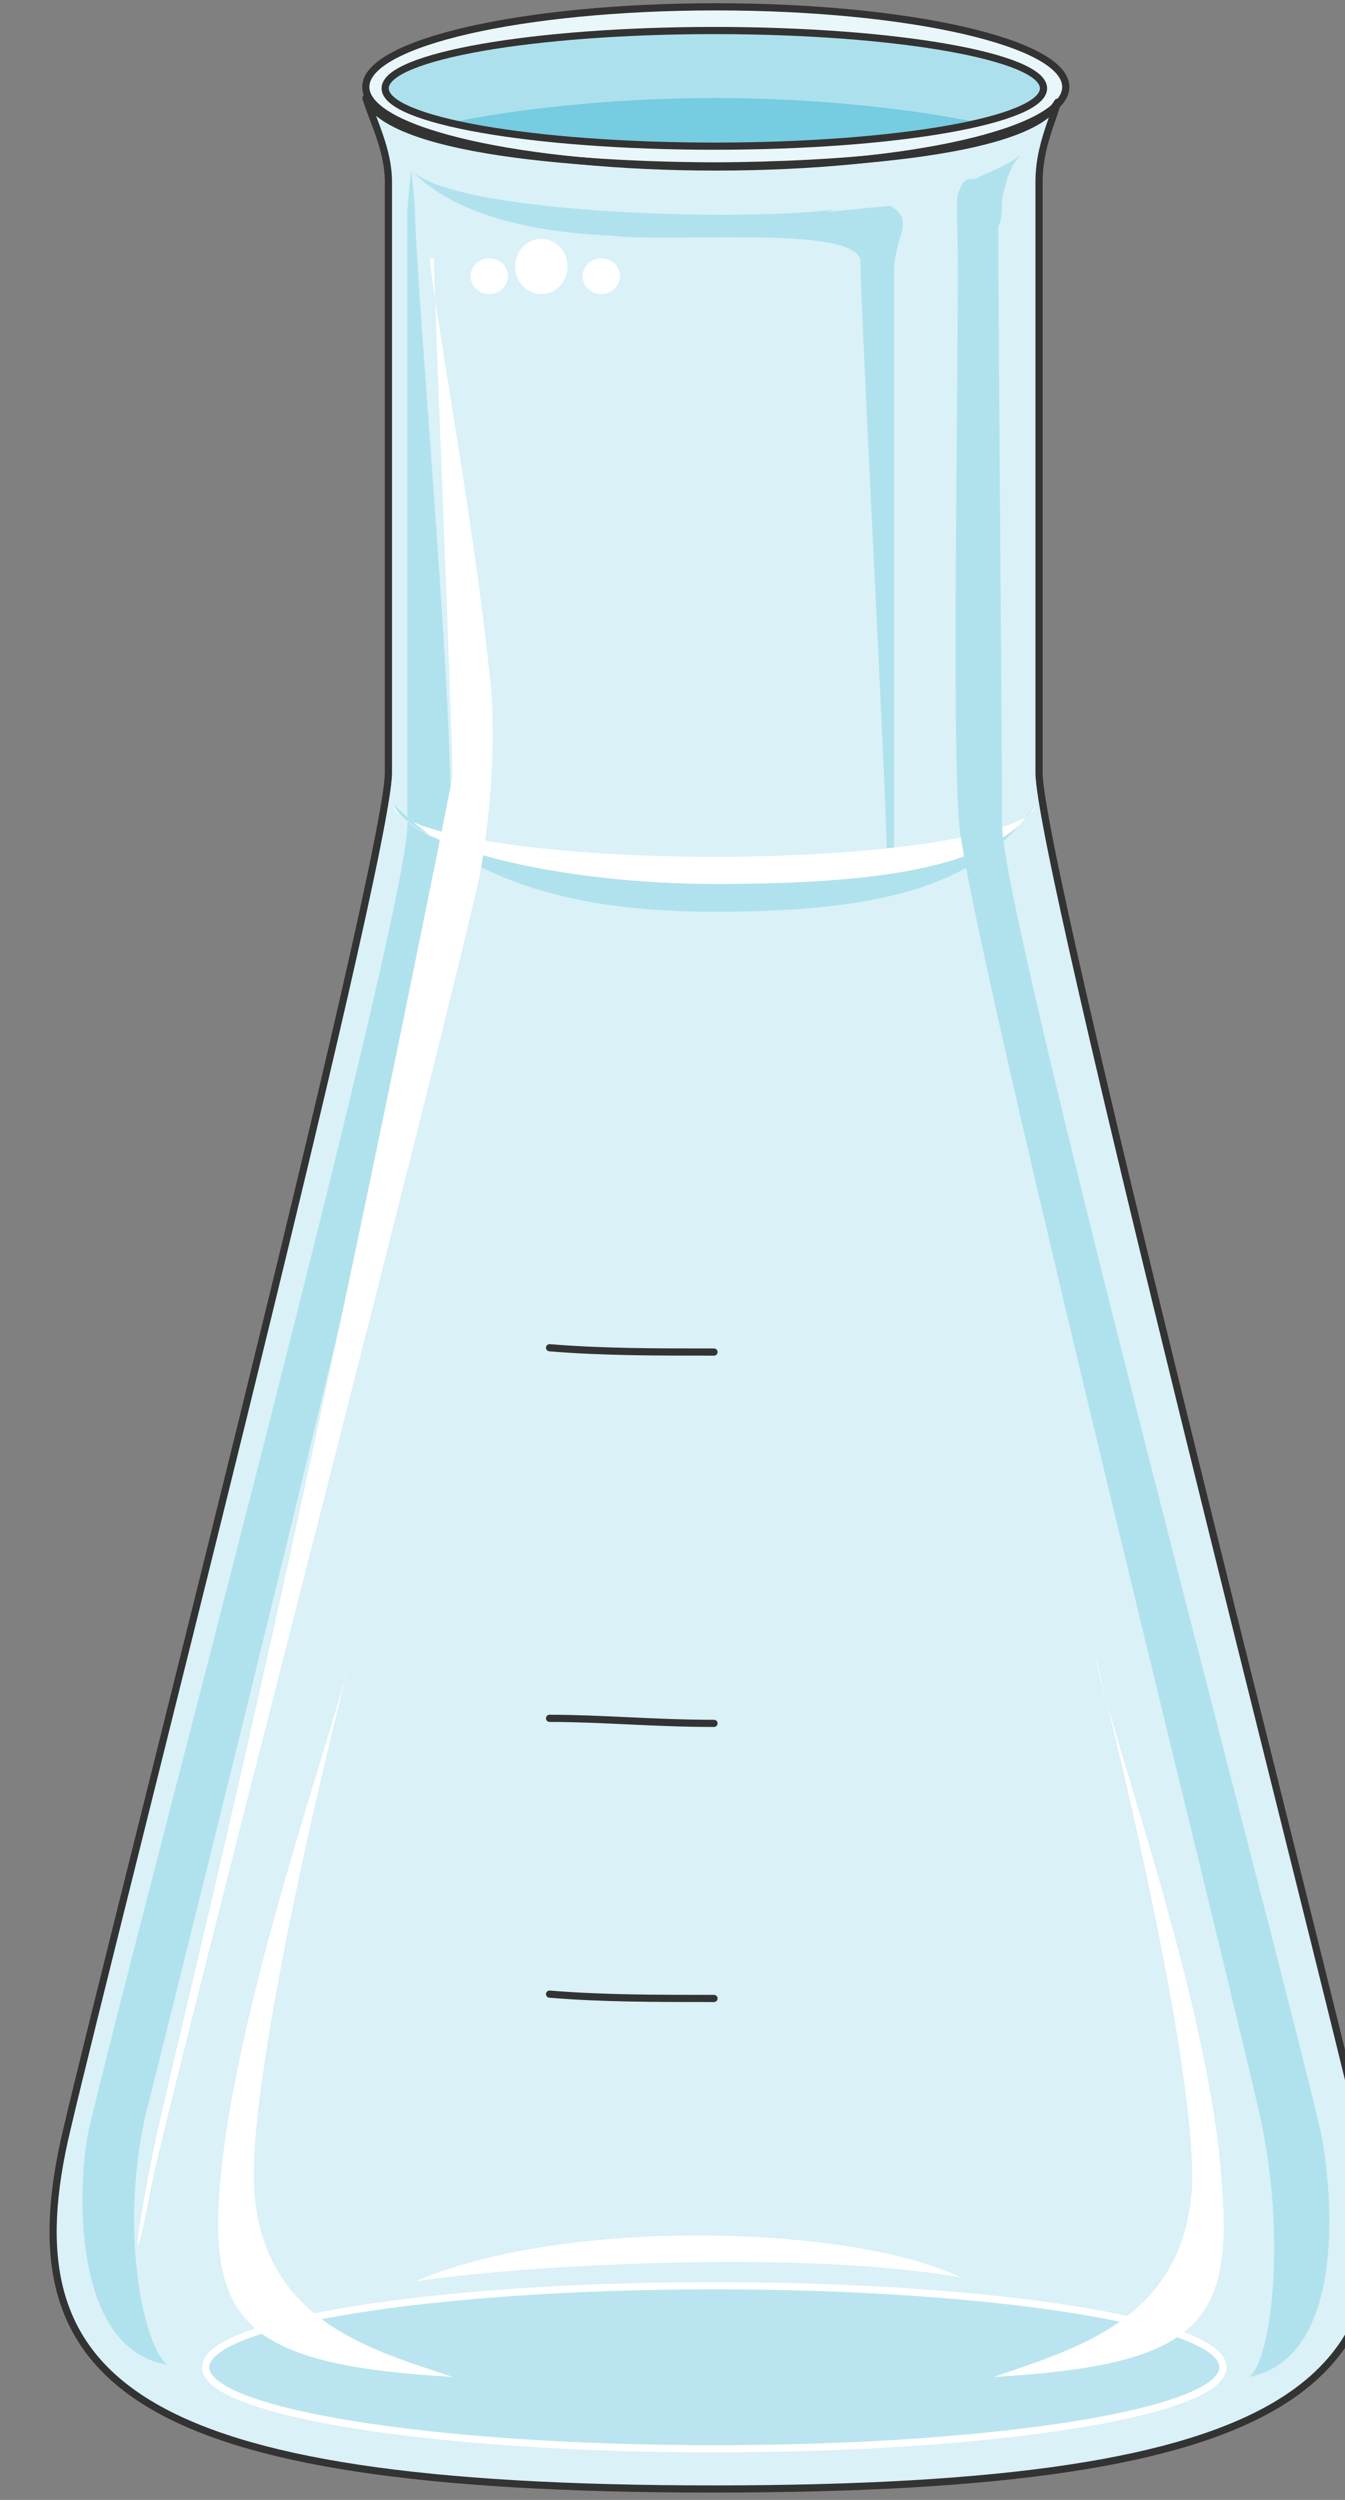 <svg xmlns="http://www.w3.org/2000/svg" version="1.0" viewBox="0 0 149.783 278.287"><rect x="0" y="0" width="149.783" height="278.287" fill="#808080" stroke="none"/><defs><clipPath clipPathUnits="userSpaceOnUse" id="a"><path d="M4.797-.16h149.59v278.471H4.796z"/></clipPath></defs><path clip-path="url(#a)" d="M151.528 237.096C146.531 215.77 115.71 95.782 115.71 86.008v-65.76c0-3.558 1.26-6.217 2.079-8.875-3.738 6.656-32.061 7.096-38.317 7.096-6.236 0-35.399-.44-38.717-7.556.82 2.679 2.499 5.777 2.499 9.335v65.76c0 9.774-30.822 129.761-35.819 151.088-6.675 27.983 7.076 39.976 72.037 39.976 64.98 0 78.712-11.993 72.056-39.976z" fill="#d9f1f7" fill-rule="evenodd" fill-opacity="1" stroke="none"/><path d="M32.42 136.837c0-4.057 21.068-7.355 47.052-7.355 26.004 0 47.051 3.298 47.051 7.355 0 4.078-21.047 7.356-47.051 7.356-25.984 0-47.052-3.278-47.052-7.356zM115.33 89.506c0 3.158-16.21 5.836-35.778 5.836-19.548 0-35.779-2.678-35.779-5.836z" fill="#d9f1f7" fill-rule="evenodd" fill-opacity="1" stroke="none"/><path d="M40.735 9.674c0-4.917 17.47-8.914 38.977-8.914 21.527 0 38.976 3.997 38.976 8.914 0 4.937-17.45 8.915-38.976 8.915-21.507 0-38.977-3.978-38.977-8.915z" fill="#e9f7fa" fill-rule="evenodd" fill-opacity="1" stroke="none"/><path d="M42.894 9.834c0-3.538 16.43-6.436 36.658-6.436 20.248 0 36.658 2.898 36.658 6.436 0 3.558-16.41 6.436-36.658 6.436-20.228 0-36.658-2.878-36.658-6.436z" fill="#ade0ed" fill-rule="evenodd" fill-opacity="1" stroke="none"/><path d="M50.41 13.592c6.665 1.789 17.07 2.678 29.142 2.678 12.082 0 22.486-.89 29.142-2.678-6.656-1.34-17.06-2.679-29.142-2.679-12.073 0-22.477 1.34-29.143 2.679z" fill="#76cce0" fill-rule="evenodd" fill-opacity="1" stroke="none"/><path d="M67.04 26.024c4.597 1.34 28.782-1.339 28.782 3.118 0 4.877 2.918 59.984 2.918 65.32 0 4.878-2.518 3.998-.84 3.998 1.24 0 1.66-1.339 1.66-4.437V30.462c0-4.438 2.498-5.777-.42-7.556z" fill="#b0e2ed" fill-rule="evenodd" fill-opacity="1" stroke="none"/><path d="M22.906 263.52c0-4.997 25.365-9.074 56.646-9.074 31.3 0 56.645 4.077 56.645 9.074 0 5.017-25.344 9.075-56.645 9.075-31.281 0-56.646-4.058-56.646-9.075z" fill="#bae5f0" fill-rule="evenodd" fill-opacity="1" stroke="none"/><path d="M45.792 18.909s.42 3.997.42 4.457c0 7.555 4.997 62.642 3.758 69.738-2.919 19.108-30.482 129.281-33.82 142.593-2.918 13.332 0 25.785 2.499 27.543-10.854-1.758-10.014-20.427-8.755-26.204 5.017-21.327 35.479-135.038 35.479-145.272V23.366c0-.46.42-4.457.42-4.457z" fill="#b0e2ed" fill-rule="evenodd" fill-opacity="1" stroke="none"/><path d="M115.33 89.506c0 3.178-16.21 5.876-35.778 5.876-19.548 0-35.779-2.698-35.779-5.876 2.499 5.436 19.988 9.034 35.779 9.034 16.23 0 31.62-1.339 35.778-9.034z" fill="#fff" fill-rule="evenodd" fill-opacity="1" stroke="none"/><path d="M115.33 89.506C111.173 97.06 95.782 98.4 79.552 98.4c-15.79 0-33.28-3.557-35.779-8.894 6.656 6.236 15.411 11.992 35.779 11.992 20.387 0 29.962-3.537 35.778-11.992z" fill="#b0e2ed" fill-rule="evenodd" fill-opacity="1" stroke="none"/><path d="M50.39 86.508c-19.988 99.959-30.382 139.035-33.3 152.807-2.499 12.452-2.08 13.772-.4 4.897 1.24-7.555 27.863-109.294 36.198-144.373 1.659-6.675 2.478-17.769 1.659-24.445-1.66-16.87-6.656-43.533-6.656-46.651h.42c0 3.118 2.078 52.428 2.078 57.765z" fill="#fff" fill-rule="evenodd" fill-opacity="1" stroke="none"/><path d="M147.03 237.076c-5.016-21.327-35.438-135.018-35.438-145.232 0-8.435-.42-55.506-.42-66.62.42-.879.42-1.758.42-3.097.4-1.78.82-3.558 2.08-4.897-1.68 1.339-3.339 1.778-5.018 2.678-.82 0-1.24 0-1.659.88-.42.899-.42 1.339-.42 1.778v1.78c.42 7.555-.84 61.722.42 68.838 2.918 19.088 30.442 129.241 33.36 142.553 2.918 13.332 1.24 27.104-1.26 28.863 11.254-2.219 9.175-21.747 7.936-27.524zM45.772 18.909c4.587 4.877 36.258 5.766 47.092 4.437-8.745 3.098-37.088 6.196-47.092-4.437z" fill="#b0e2ed" fill-rule="evenodd" fill-opacity="1" stroke="none"/><path d="M46.252 253.966c11.653-1.799 42.874-3.598 60.763-.44-12.053-5.856-44.113-6.756-60.763.44z" fill="#fff" fill-rule="evenodd" fill-opacity="1" stroke="none"/><path d="M28.263 243.273c.82 15.11 12.952 18.229 22.146 21.327-22.566-1.32-27.183-5.777-25.924-21.327 1.68-19.988 12.553-50.21 14.651-59.105 0 0-11.293 43.554-10.873 59.105zM132.76 243.273c-.84 15.11-13.312 18.229-22.067 21.327 22.466-1.32 26.624-5.777 25.385-21.327-1.24-19.988-12.473-50.21-14.152-59.105 0 0 11.233 43.554 10.834 59.105z" fill="#fff" fill-rule="evenodd" fill-opacity="1" stroke="none"/><path d="M79.512 150.509c-6.656 0-12.473 0-18.31-.48M79.512 191.844c-6.656 0-12.473-.56-18.31-.56M79.512 222.465c-6.656 0-12.473 0-18.31-.48M40.735 9.674c0-4.917 17.47-8.914 38.977-8.914 21.527 0 38.976 3.997 38.976 8.914 0 4.937-17.45 8.915-38.976 8.915-21.507 0-38.977-3.978-38.977-8.915" fill="none" stroke="#333" stroke-width=".8px" stroke-linecap="round" stroke-linejoin="round" stroke-miterlimit="4" stroke-dasharray="none" stroke-opacity="1"/><path d="M42.894 9.834c0-3.538 16.43-6.436 36.658-6.436 20.248 0 36.658 2.898 36.658 6.436 0 3.558-16.41 6.436-36.658 6.436-20.228 0-36.658-2.878-36.658-6.436" fill="none" stroke="#333" stroke-width=".8px" stroke-linecap="round" stroke-linejoin="round" stroke-miterlimit="4" stroke-dasharray="none" stroke-opacity="1"/><path d="M22.906 263.52c0-4.997 25.365-9.074 56.646-9.074 31.3 0 56.645 4.077 56.645 9.074 0 5.017-25.344 9.075-56.645 9.075-31.281 0-56.646-4.058-56.646-9.075" fill="none" stroke="#fff" stroke-width=".8px" stroke-linecap="round" stroke-linejoin="round" stroke-miterlimit="4" stroke-dasharray="none" stroke-opacity="1"/><path clip-path="url(#a)" d="M151.528 237.096C146.531 215.77 115.71 95.782 115.71 86.008v-65.76c0-3.558 1.26-6.217 2.079-8.875-3.738 6.656-32.061 7.096-38.317 7.096-6.236 0-35.399-.44-38.717-7.556 0 0 0 0 0 0 .82 2.679 2.499 5.777 2.499 9.335v65.76c0 9.774-30.822 129.761-35.819 151.088-6.675 27.983 7.076 39.976 72.037 39.976 0 0 0 0 0 0 64.98 0 78.712-11.993 72.056-39.976" fill="none" stroke="#333" stroke-width=".8px" stroke-linecap="round" stroke-linejoin="round" stroke-miterlimit="4" stroke-dasharray="none" stroke-opacity="1"/><path d="M57.365 29.662c0-1.699 1.31-3.078 2.918-3.078 1.62 0 2.919 1.38 2.919 3.078 0 1.709-1.3 3.078-2.919 3.078-1.609 0-2.918-1.369-2.918-3.078zM64.88 30.741c0-1.099.94-1.998 2.08-1.998 1.149 0 2.078.899 2.078 1.998 0 1.11-.93 2-2.079 2-1.139 0-2.078-.89-2.078-2zM52.408 30.741c0-1.099.94-1.998 2.079-1.998 1.15 0 2.079.899 2.079 1.998 0 1.11-.93 2-2.079 2-1.14 0-2.079-.89-2.079-2z" fill="#fff" fill-rule="evenodd" fill-opacity="1" stroke="none"/></svg>